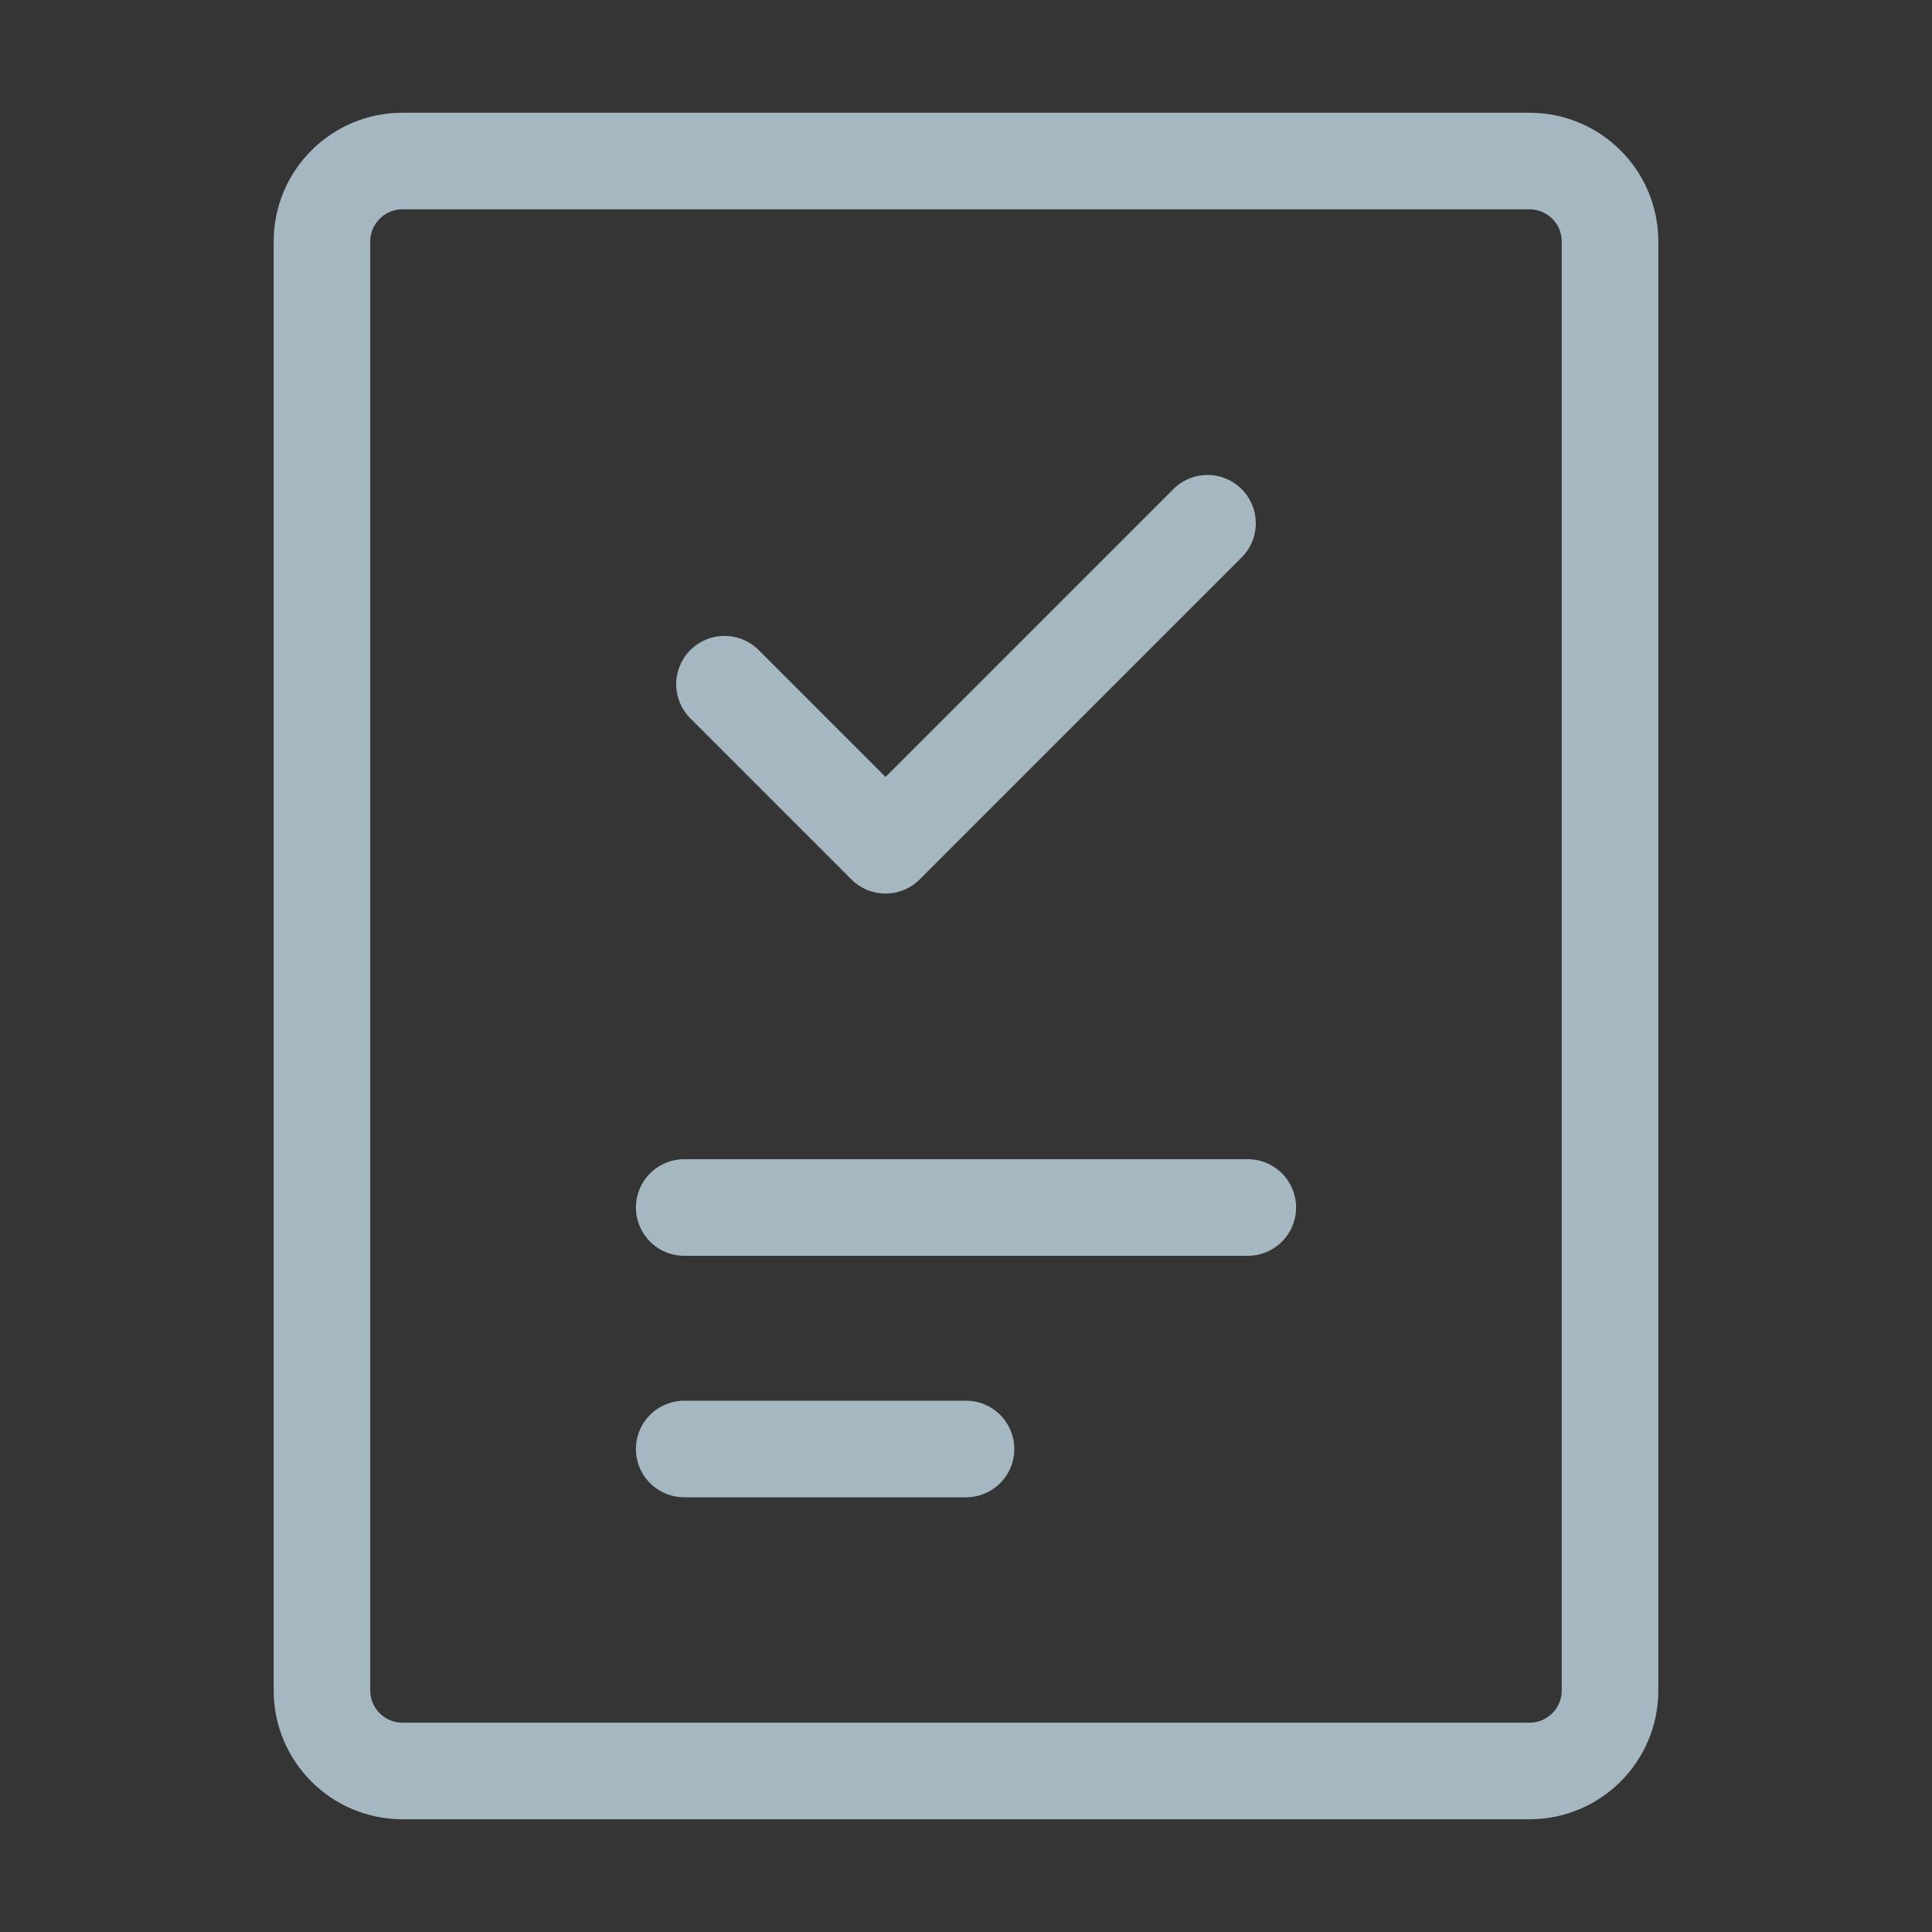<?xml version="1.0" encoding="UTF-8"?>
<svg width="20px" height="20px" viewBox="0 0 20 20" version="1.1" xmlns="http://www.w3.org/2000/svg" xmlns:xlink="http://www.w3.org/1999/xlink">
    <rect x="0" y="0" width="20" height="20" fill="#333333" stroke="none"/>
    <title>doc-success</title>
    <g id="Page-1" stroke="none" stroke-width="1" fill="none" fill-rule="evenodd">
        <g id="doc-success">
            <rect id="Rectangle" fill-opacity="0.01" fill="#FFFFFF" fill-rule="nonzero" x="0" y="0" width="20" height="20"></rect>
            <path d="M15.833,1.667 L4.167,1.667 C3.706,1.667 3.333,2.04 3.333,2.5 L3.333,17.5 C3.333,17.96 3.706,18.333 4.167,18.333 L15.833,18.333 C16.294,18.333 16.667,17.96 16.667,17.5 L16.667,2.5 C16.667,2.04 16.294,1.667 15.833,1.667 Z" id="Path" stroke="#A5B7C0" stroke-linecap="round" stroke-linejoin="round"></path>
            <line x1="7.083" y1="12.5" x2="12.917" y2="12.5" id="Path" stroke="#A5B7C0" stroke-linecap="round" stroke-linejoin="round"></line>
            <line x1="7.083" y1="15" x2="10" y2="15" id="Path" stroke="#A5B7C0" stroke-linecap="round" stroke-linejoin="round"></line>
            <polyline id="Path" stroke="#A5B7C0" stroke-linecap="round" stroke-linejoin="round" points="12.5 5.417 9.167 8.75 7.5 7.083"></polyline>
        </g>
    </g>
</svg>